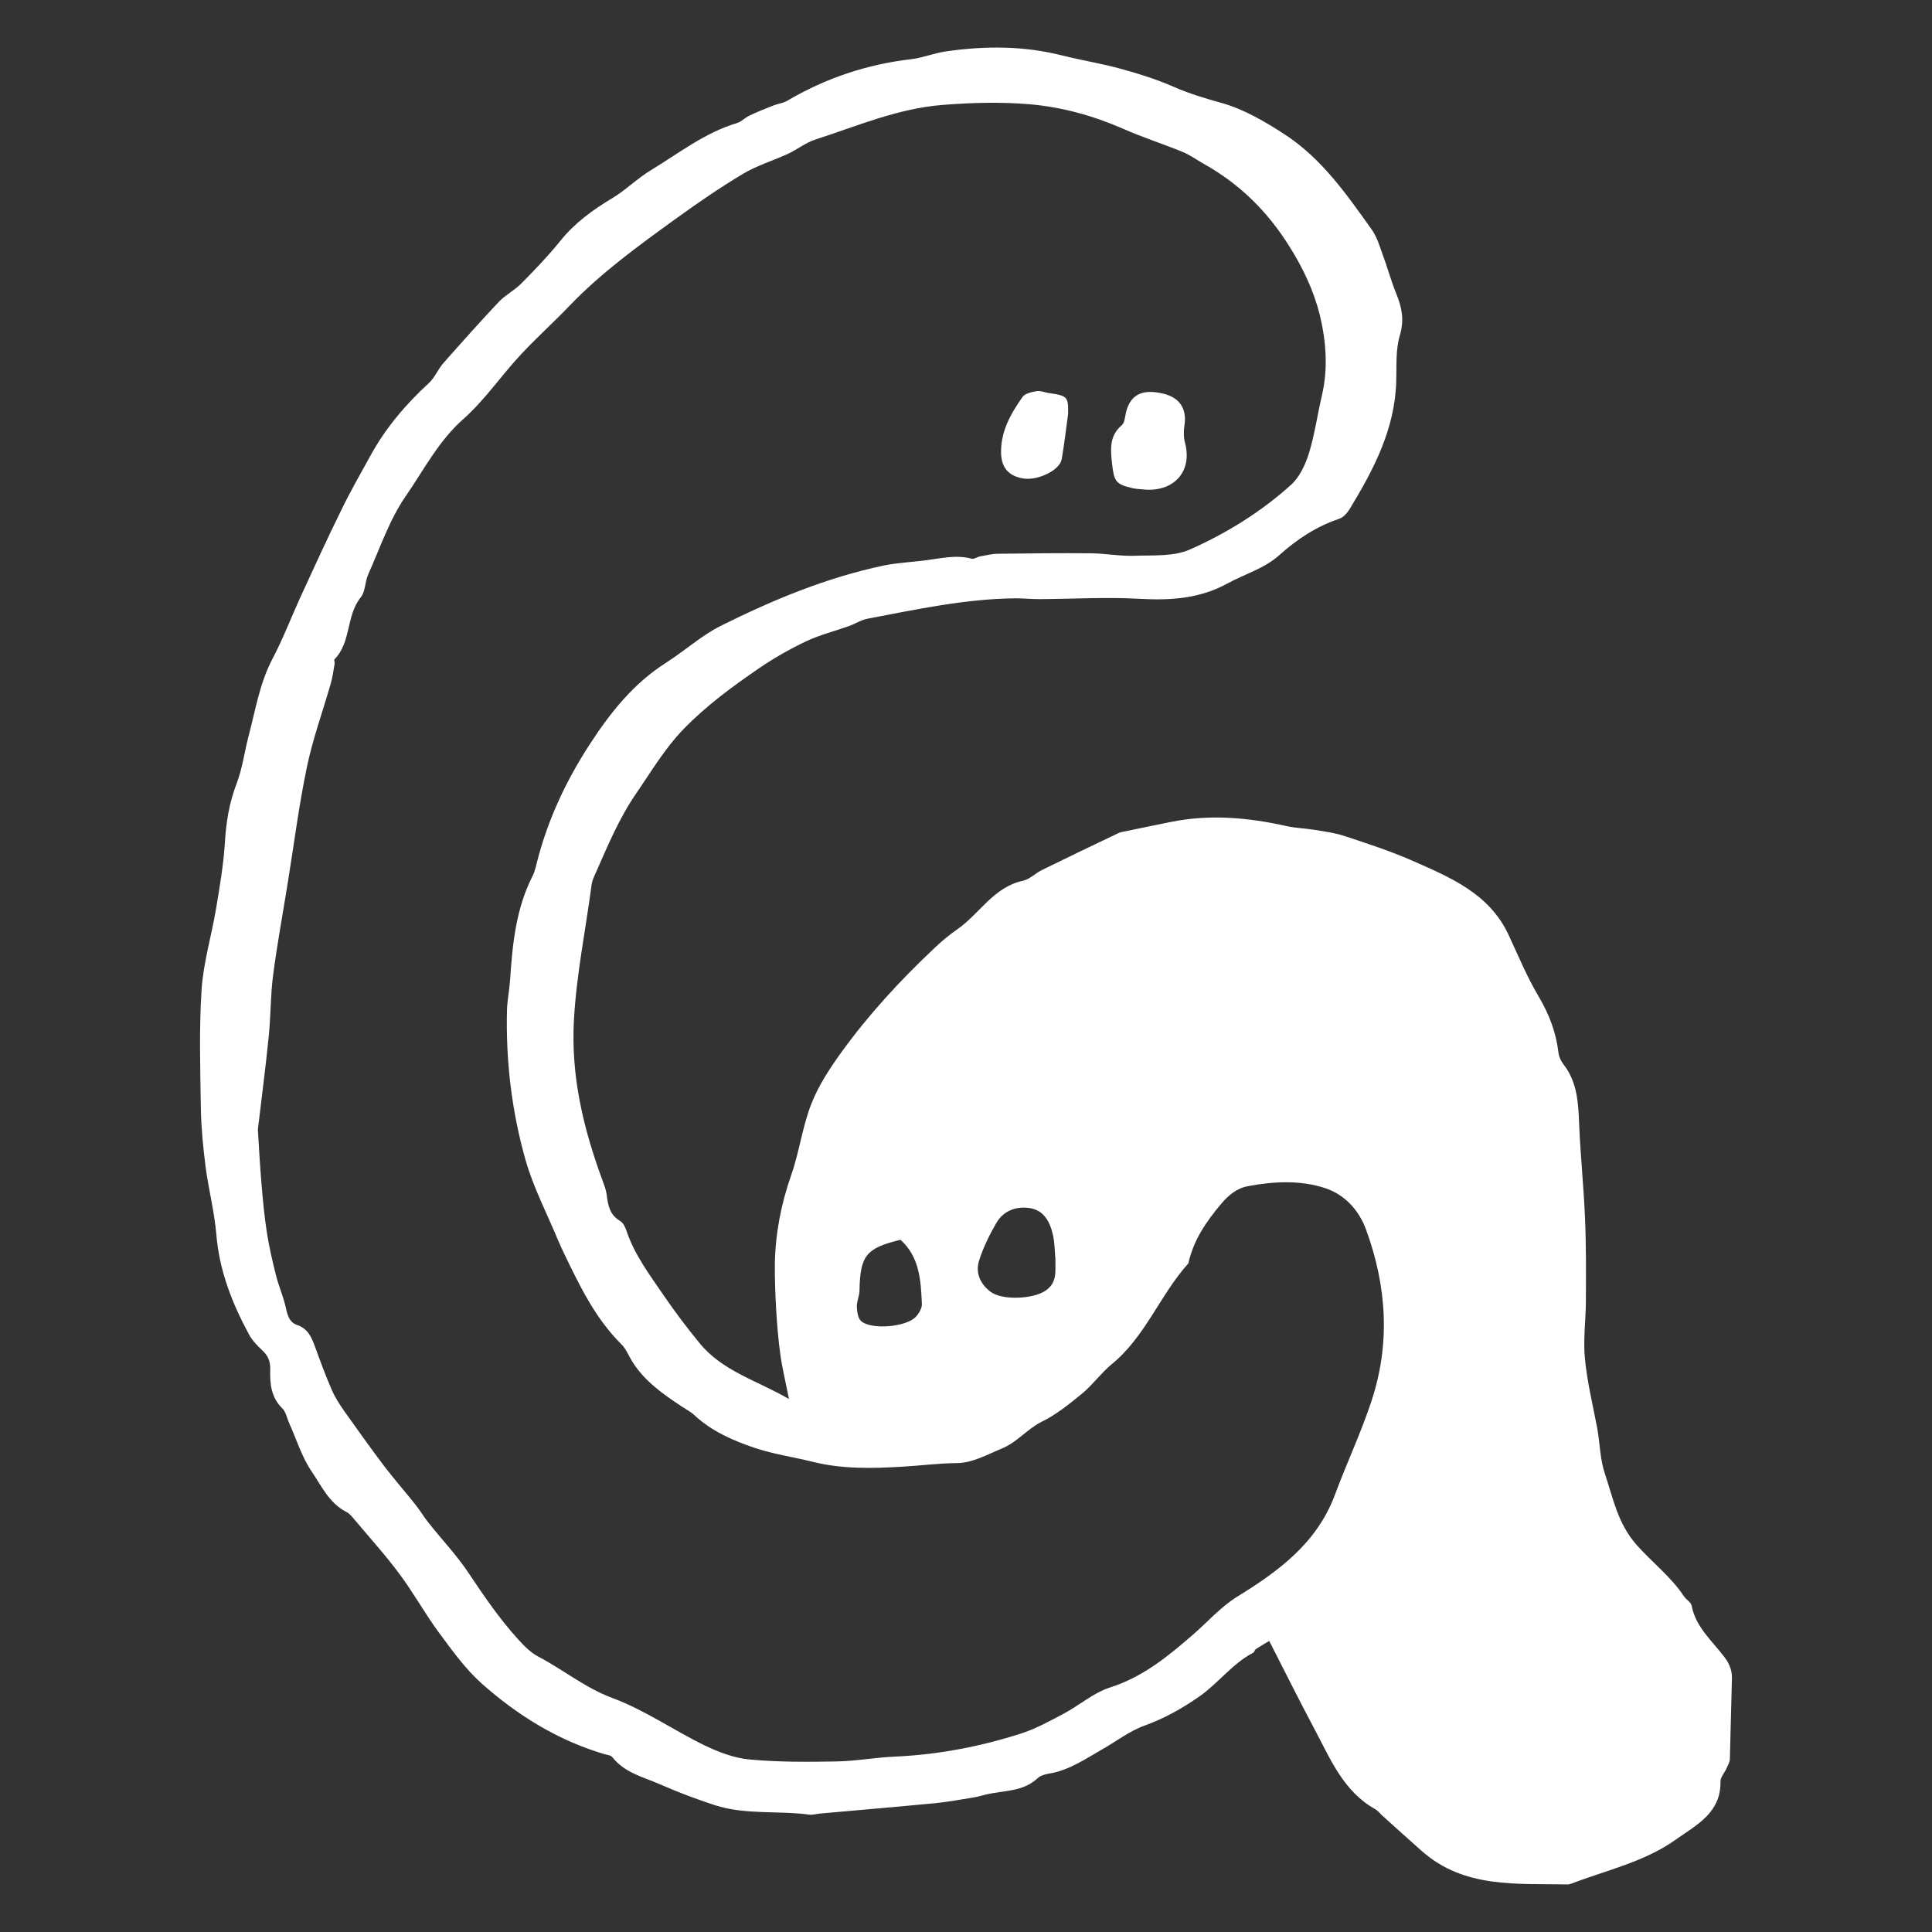 <?xml version="1.0" encoding="utf-8"?>
<!-- Generator: Adobe Illustrator 16.0.0, SVG Export Plug-In . SVG Version: 6.00 Build 0)  -->
<!DOCTYPE svg PUBLIC "-//W3C//DTD SVG 1.1//EN" "http://www.w3.org/Graphics/SVG/1.1/DTD/svg11.dtd">
<svg version="1.1" id="圖層_1" xmlns="http://www.w3.org/2000/svg" xmlns:xlink="http://www.w3.org/1999/xlink" x="0px" y="0px"
	 width="340.156px" height="340.156px" viewBox="0 0 340.156 340.156" enable-background="new 0 0 340.156 340.156"
	 xml:space="preserve">
<rect x="0" y="0" width="340.156" height="340.156" fill="#333333" stroke="none"/>
<path fill="none" d="M115.038,200.381"/>
<g>
	<path fill="#FFFFFF" d="M199.418,85.952c0.818,0.184,1.691,0.184,2.546,0.27c5.032,0.156,7.947-3.466,6.679-8.253
		c-0.261-0.993-0.261-2.121-0.096-3.135c0.433-2.862-0.843-4.839-3.757-5.531c-3.638-0.868-5.716,0.147-6.513,3.181
		c-0.221,0.828-0.221,1.925-0.784,2.391c-2.164,1.863-1.983,4.125-1.716,6.62C196.144,84.741,196.365,85.244,199.418,85.952z"/>
	<path fill="#FFFFFF" d="M180.226,84.251c2.525,0.377,6.341-1.456,6.693-3.365c0.466-2.593,0.745-5.231,1.131-7.965
		c0.074-3.049-0.11-3.264-3.344-3.708c-0.72-0.102-1.471-0.451-2.142-0.35c-0.901,0.153-2.075,0.386-2.525,1.021
		c-2.118,2.985-3.904,6.154-3.782,10.006C176.338,82.406,177.677,83.868,180.226,84.251z"/>
	<path fill="#FFFFFF" d="M303.673,291.835c-2.148-2.887-5.103-5.286-5.832-9.117c-0.11-0.613-0.96-1.069-1.364-1.677
		c-2.289-3.459-5.645-5.991-8.357-9.07c-3.278-3.733-4.078-8.069-5.525-12.403c-0.919-2.715-0.892-5.461-1.395-8.179
		c-0.76-4.027-1.752-8.042-2.145-12.121c-0.344-3.368,0.15-6.794,0.162-10.195c0.019-4.9,0.062-9.768-0.156-14.652
		c-0.221-5.477-0.797-10.94-1.026-16.414c-0.153-3.775-0.298-7.499-2.795-10.655c-0.429-0.562-0.764-1.309-0.849-2.005
		c-0.417-3.555-1.628-6.757-3.463-9.853c-2.048-3.433-3.586-7.168-5.277-10.806c-3.421-7.432-10.414-10.248-17.187-13.239
		c-3.776-1.652-7.711-2.917-11.628-4.22c-1.703-0.579-3.523-0.809-5.292-1.109c-1.683-0.285-3.414-0.307-5.054-0.684
		c-6.742-1.501-13.5-2.111-20.327-0.723c-2.951,0.591-5.896,1.201-8.854,1.82c-0.217,0.049-0.453,0.171-0.655,0.273
		c-4.383,2.096-8.771,4.186-13.11,6.325c-1.201,0.573-2.246,1.686-3.473,1.949c-5.182,1.122-7.624,5.859-11.562,8.562
		c-1.474,1.021-2.844,2.185-4.131,3.417c-5.927,5.587-11.434,11.565-16.206,18.164c-2.053,2.841-4.048,5.865-5.314,9.104
		c-1.587,4.024-2.114,8.462-3.552,12.553c-1.792,5.127-2.804,10.331-2.884,15.719c-0.018,2.679,0.08,5.369,0.236,8.041
		c0.16,2.642,0.374,5.293,0.742,7.919c0.325,2.351,0.907,4.674,1.505,7.757c-5.758-3.334-11.661-4.873-15.746-9.844
		c-2.234-2.725-4.333-5.516-6.298-8.388c-2.46-3.595-5.118-7.113-6.54-11.323c-0.221-0.656-0.583-1.475-1.144-1.796
		c-1.86-1.082-2.136-2.808-2.372-4.674c-0.101-0.827-0.429-1.631-0.714-2.418c-3.371-9.179-5.611-18.366-5.038-28.415
		c0.46-8.048,2.078-15.838,3.11-23.738c0.098-0.708,0.436-1.392,0.727-2.044c2.108-4.759,4.061-9.506,7.055-13.889
		c2.722-3.944,5.069-7.99,8.483-11.501c4.042-4.144,8.593-7.462,13.279-10.677c2.596-1.765,5.366-3.34,8.195-4.686
		c2.409-1.14,5.023-1.787,7.542-2.682c1.137-0.411,2.216-1.119,3.383-1.327c8.584-1.627,17.149-3.484,25.939-3.57
		c1.439-0.009,2.861,0.153,4.303,0.141c5.85-0.031,11.716-0.383,17.548-0.058c5.442,0.303,10.554,0,15.47-2.685
		c3.053-1.67,6.51-2.624,9.182-5.029c3.107-2.779,6.521-5.041,10.527-6.375c0.723-0.248,1.412-1.011,1.838-1.722
		c4.238-6.978,8.002-14.127,8.195-22.598c0.073-2.654-0.11-5.437,0.622-7.925c0.824-2.721,0.38-4.958-0.622-7.392
		c-0.92-2.256-1.548-4.622-2.396-6.896c-0.539-1.483-0.996-3.074-1.888-4.333c-4.438-6.239-8.86-12.602-15.421-16.852
		c-3.433-2.222-7.116-4.389-11.002-5.479c-2.912-0.812-5.743-1.649-8.517-2.872c-2.988-1.312-6.139-2.29-9.296-3.16
		c-3.389-0.932-6.87-1.483-10.3-2.341c-6.8-1.723-13.631-1.707-20.493-0.711c-2.044,0.294-4.021,1.115-6.059,1.363
		c-7.827,0.901-15.093,3.341-21.869,7.331c-0.714,0.423-1.615,0.505-2.415,0.821c-1.428,0.555-2.85,1.125-4.239,1.796
		c-0.754,0.34-1.376,1.06-2.136,1.284c-5.673,1.689-10.267,5.32-15.21,8.321c-2.362,1.422-4.357,3.447-6.732,4.885
		c-3.46,2.078-6.632,4.355-9.188,7.536c-2.115,2.629-4.474,5.084-6.843,7.475c-1.18,1.213-2.786,2.025-3.966,3.242
		c-3.334,3.53-6.561,7.162-9.785,10.803c-0.947,1.079-1.511,2.553-2.553,3.521c-4.131,3.788-7.714,8.014-10.389,12.954
		c-1.686,3.08-3.438,6.108-4.974,9.273c-2.516,5.115-4.888,10.288-7.27,15.477c-1.655,3.628-3.074,7.382-4.94,10.904
		c-2.24,4.281-2.97,8.964-4.18,13.545c-0.729,2.789-1.097,5.737-2.127,8.413c-1.287,3.374-1.835,6.757-2.044,10.331
		c-0.251,3.987-0.938,7.956-1.6,11.897c-0.8,4.677-2.191,9.295-2.507,13.996c-0.454,6.996-0.23,14.036-0.126,21.042
		c0.068,3.392,0.402,6.794,0.831,10.174c0.53,3.99,1.557,7.919,1.894,11.934c0.527,6.347,2.771,12.071,5.746,17.572
		c0.558,1.039,1.44,1.956,2.311,2.771c1.06,0.981,1.471,1.946,1.431,3.494c-0.08,2.372,0.153,4.796,2.081,6.705
		c0.662,0.635,0.846,1.731,1.25,2.627c1.29,2.884,2.231,5.997,3.984,8.568c1.722,2.516,3.056,5.531,6.056,7.066
		c0.628,0.307,1.109,0.938,1.569,1.496c2.647,3.147,5.418,6.206,7.867,9.519c2.458,3.31,4.459,6.953,6.905,10.264
		c2.316,3.135,4.637,6.374,7.521,8.954c6.325,5.618,13.463,10.04,21.682,12.455c0.472,0.116,1.079,0.187,1.324,0.515
		c2.179,2.782,5.535,3.512,8.507,4.823c3.095,1.37,6.298,2.56,9.503,3.613c5.439,1.76,11.149,0.929,16.693,1.68
		c0.583,0.07,1.213-0.132,1.802-0.189c6.782-0.61,13.558-1.184,20.343-1.833c2.283-0.229,4.548-0.656,6.804-1.015
		c0.714-0.119,1.418-0.343,2.114-0.506c3.113-0.741,6.527-0.435,9.13-2.898c0.49-0.457,1.32-0.672,2.031-0.797
		c3.454-0.567,6.279-2.525,9.222-4.208c2.525-1.416,4.882-3.285,7.563-4.238c3.5-1.266,6.61-3.021,9.616-5.111
		c3.362-2.342,5.817-5.799,9.522-7.729c0.192-0.104,0.221-0.453,0.398-0.585c0.646-0.444,1.33-0.831,2.399-1.478
		c2.745,5.375,5.271,10.457,7.94,15.467c2.834,5.312,5.111,11.052,10.79,14.195c0.42,0.236,0.714,0.659,1.069,0.99
		c2.363,2.133,4.701,4.251,7.067,6.344c7.478,6.604,16.675,5.691,25.639,5.875c0.242,0,0.49-0.064,0.714-0.147
		c6.209-2.378,12.871-3.815,18.388-7.766c3.598-2.55,7.952-4.677,7.843-10.214c-0.013-0.761,0.723-1.521,1.057-2.296
		c0.23-0.536,0.579-1.085,0.595-1.643c0.144-4.609,0.212-9.236,0.355-13.846C305.03,294.333,304.607,293.114,303.673,291.835z
		 M172.379,221.962c0.72-2.286,1.805-4.511,3.016-6.602c1.256-2.185,3.456-3.009,5.881-2.663c2.488,0.362,3.563,2.388,4.082,4.598
		c0.337,1.406,0.328,2.896,0.463,4.336c-0.062,2.032,0.432,4.106-1.72,5.596c-2.176,1.496-7.625,1.774-9.709,0.203
		C172.574,226.044,171.714,224.105,172.379,221.962z M151.327,227.205c0.113-6.123,1.143-7.462,7.22-8.921
		c3.377,3.031,3.58,7.199,3.764,11.321c0.021,0.732-0.512,1.64-1.061,2.225c-1.655,1.82-7.846,2.356-9.642,0.763
		c-0.566-0.512-0.717-1.664-0.75-2.553C150.837,229.109,151.321,228.153,151.327,227.205z M241.409,246.853
		c-1.836,5.52-4.343,10.834-6.359,16.279c-3.175,8.547-9.914,13.49-17.281,18.021c-2.829,1.762-5.143,4.409-7.698,6.622
		c-4.395,3.824-8.842,7.483-14.631,9.329c-2.936,0.935-5.412,3.159-8.194,4.633c-2.467,1.303-4.965,2.682-7.604,3.516
		c-7.116,2.262-14.397,3.668-21.884,4.012c-3.531,0.138-7.037,0.815-10.567,0.864c-5.093,0.095-10.229,0.122-15.289-0.353
		c-2.688-0.255-5.431-1.312-7.907-2.501c-5.439-2.66-10.511-6.218-16.147-8.305c-4.812-1.784-8.627-4.965-13.016-7.27
		c-1.379-0.708-2.55-1.906-3.598-3.064c-3.286-3.607-6.019-7.625-8.731-11.683c-2.06-3.107-4.674-5.841-7.012-8.795
		c-0.828-1.027-1.508-2.197-2.356-3.255c-1.799-2.268-3.724-4.456-5.483-6.761c-2.418-3.19-4.734-6.457-7.061-9.724
		c-0.815-1.165-1.625-2.418-2.188-3.729c-1.084-2.495-2.028-5.066-2.957-7.631c-0.613-1.637-1.226-3.129-3.129-3.772
		c-1.597-0.54-1.762-2.127-2.118-3.574c-0.444-1.734-1.162-3.398-1.603-5.157c-0.619-2.467-1.208-4.974-1.6-7.499
		c-0.454-2.868-0.717-5.786-0.962-8.683c-0.288-3.374-0.457-6.788-0.634-9.494c0.702-5.984,1.41-11.244,1.921-16.512
		c0.359-3.509,0.297-7.07,0.748-10.549c0.702-5.433,1.704-10.839,2.571-16.236c1.113-6.853,1.98-13.757,3.399-20.554
		c1.042-4.98,2.801-9.81,4.205-14.713c0.328-1.137,0.466-2.335,0.681-3.512c0.027-0.227-0.153-0.582-0.037-0.711
		c2.982-3.019,2.014-7.692,4.627-10.922c0.849-1.042,0.729-2.78,1.333-4.082c2.081-4.643,3.727-9.617,6.592-13.742
		c3.203-4.63,5.789-9.761,10.211-13.634c3.702-3.292,6.549-7.521,9.954-11.18c2.798-3.028,5.894-5.783,8.728-8.762
		c5.621-5.844,12.148-10.548,18.667-15.268c3.846-2.776,7.75-5.467,11.817-7.897c2.452-1.465,5.32-2.32,7.934-3.53
		c1.643-0.769,3.117-1.967,4.799-2.504c7.358-2.369,14.456-5.461,22.39-6.095c5.158-0.411,10.233-0.545,15.342-0.12
		c5.734,0.502,11.207,2.017,16.503,4.336c3.405,1.499,6.972,2.645,10.41,4.045c1.333,0.548,2.528,1.428,3.791,2.136
		c6.279,3.524,11.125,8.302,15.011,14.478c2.445,3.898,4.312,7.839,5.378,12.136c1.104,4.584,1.472,9.335,0.384,14.057
		c-0.812,3.442-1.284,6.975-2.326,10.325c-0.625,2.004-1.658,4.196-3.196,5.553c-5.266,4.741-11.333,8.492-17.763,11.339
		c-2.862,1.253-6.46,0.972-9.721,1.091c-2.528,0.092-5.081-0.401-7.628-0.436c-5.474-0.049-10.972,0.009-16.436,0.083
		c-1.063,0.015-2.133,0.282-3.185,0.475c-0.475,0.085-0.983,0.505-1.382,0.401c-2.939-0.782-5.783,0.012-8.661,0.343
		c-2.298,0.267-4.6,0.396-6.855,0.849c-10.077,2.121-19.528,6.05-28.685,10.613c-3.441,1.732-6.398,4.432-9.69,6.531
		c-5.664,3.61-9.706,8.673-13.307,14.198c-4.149,6.353-7.346,13.114-9.273,20.457c-0.249,0.944-0.432,1.94-0.849,2.795
		c-2.942,5.749-3.576,11.977-3.984,18.281c-0.12,1.789-0.497,3.588-0.558,5.394c-0.218,8.954,0.833,17.787,3.257,26.361
		c1.389,4.876,3.788,9.467,5.743,14.174c0.279,0.662,0.585,1.314,0.889,1.979c2.804,5.829,5.562,11.652,10.242,16.316
		c0.836,0.821,1.29,2.032,1.931,3.056c2.17,3.481,5.449,5.758,8.78,7.958c0.708,0.476,1.501,0.864,2.114,1.447
		c3.071,2.868,6.855,4.517,10.711,5.813c3.307,1.1,6.812,1.594,10.224,2.448c5.139,1.275,10.398,1.158,15.556,0.855
		c3.249-0.181,6.451-0.613,9.743-0.644c2.743-0.007,5.287-1.465,7.894-2.544c2.783-1.131,4.484-3.46,7.07-4.734
		c2.556-1.257,4.885-3.136,7.129-4.978c1.856-1.535,3.297-3.582,5.148-5.118c5.967-4.848,8.544-12.249,13.548-17.802
		c0.874-4.045,3.117-7.321,5.743-10.441c1.34-1.575,2.743-2.768,4.766-3.145c4.594-0.86,9.319-1.084,13.696,0.396
		c3.251,1.119,5.776,3.708,7.088,7.3C244.191,226.569,244.813,236.688,241.409,246.853z"/>
</g>
</svg>
